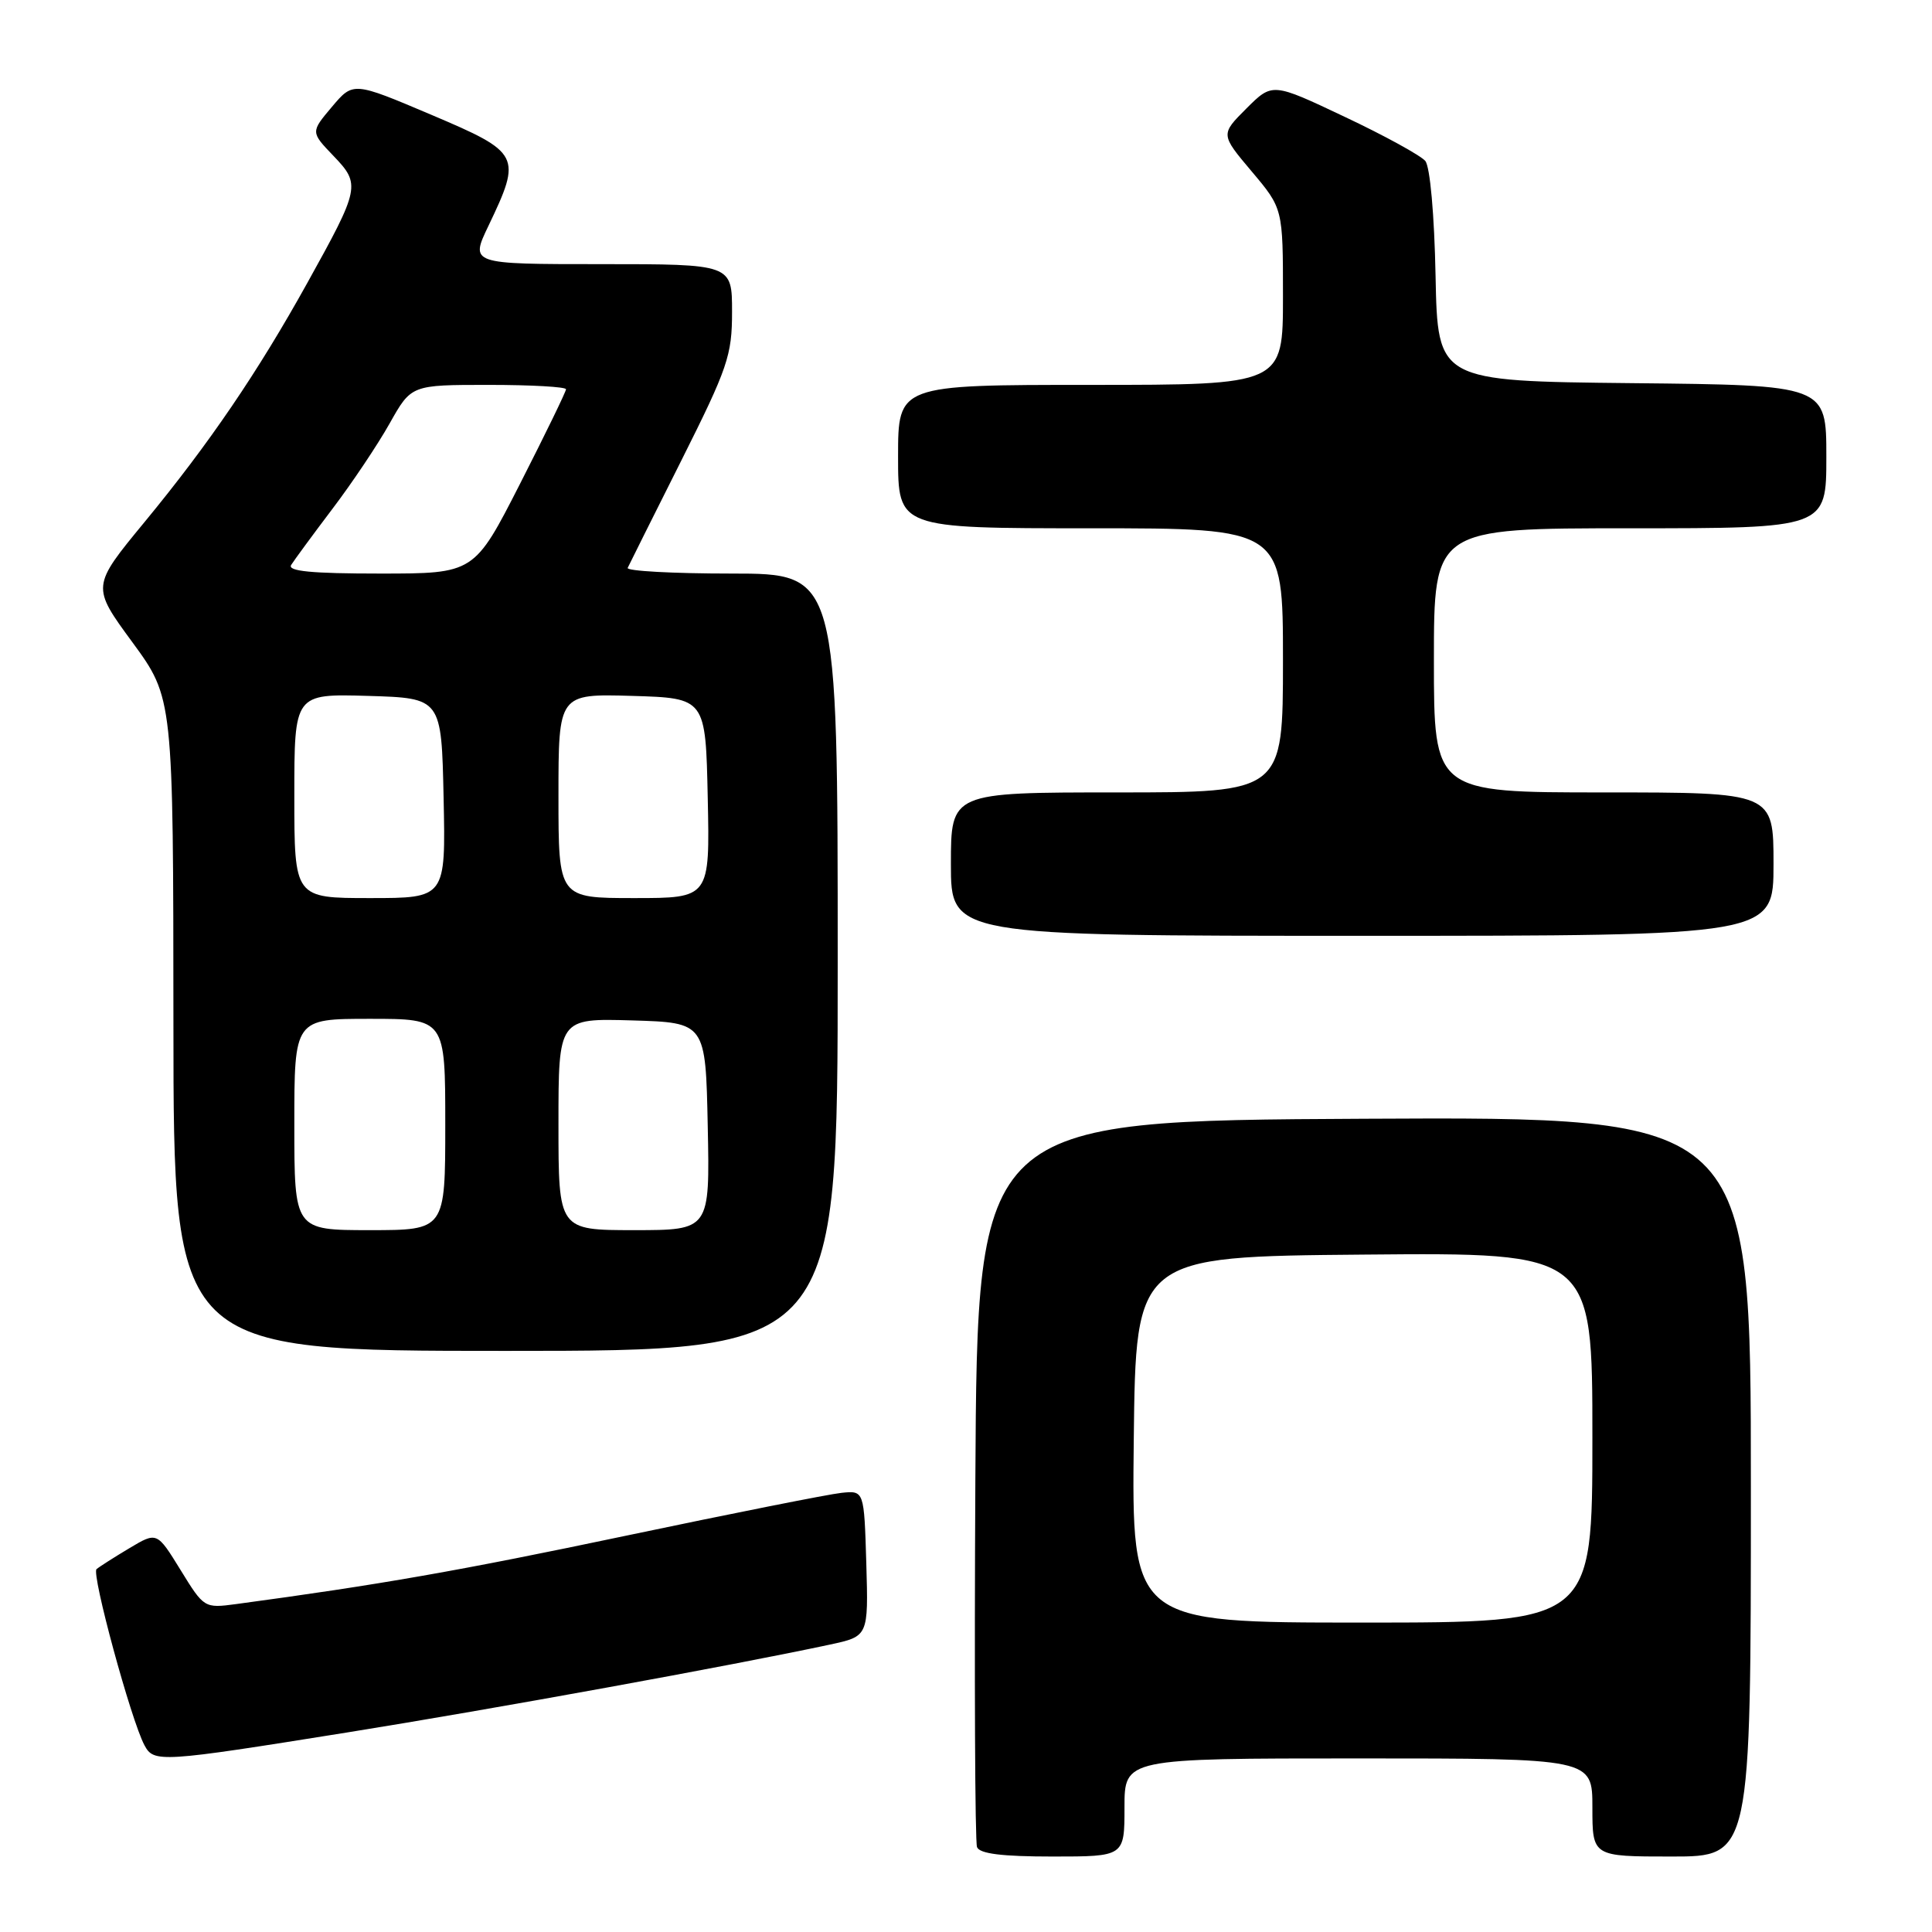 <?xml version="1.0" encoding="UTF-8" standalone="no"?>
<!DOCTYPE svg PUBLIC "-//W3C//DTD SVG 1.1//EN" "http://www.w3.org/Graphics/SVG/1.1/DTD/svg11.dtd" >
<svg xmlns="http://www.w3.org/2000/svg" xmlns:xlink="http://www.w3.org/1999/xlink" version="1.1" viewBox="0 0 256 256">
 <g >
 <path fill="currentColor"
d=" M 149.00 239.50 C 149.00 233.00 149.00 233.00 180.00 233.00 C 211.00 233.00 211.00 233.00 211.00 239.50 C 211.00 246.00 211.00 246.00 221.50 246.00 C 232.00 246.00 232.00 246.00 232.00 196.99 C 232.00 147.98 232.00 147.98 180.75 148.24 C 129.50 148.50 129.50 148.50 129.24 196.00 C 129.10 222.12 129.19 244.06 129.46 244.75 C 129.80 245.63 132.77 246.00 139.47 246.00 C 149.00 246.00 149.00 246.00 149.00 239.50 Z  M 46.00 229.56 C 65.50 226.43 96.87 220.72 109.95 217.92 C 115.07 216.82 115.07 216.82 114.79 207.16 C 114.50 197.50 114.50 197.50 111.50 197.81 C 109.85 197.98 97.02 200.53 82.99 203.48 C 60.81 208.15 50.27 209.99 31.28 212.55 C 27.08 213.11 27.03 213.08 23.93 208.04 C 20.80 202.96 20.80 202.96 17.15 205.14 C 15.14 206.34 13.18 207.59 12.79 207.92 C 12.09 208.52 17.36 227.93 19.14 231.25 C 20.38 233.58 21.16 233.54 46.00 229.56 Z  M 111.00 127.50 C 111.00 76.00 111.00 76.00 96.92 76.00 C 89.17 76.00 82.99 75.66 83.17 75.25 C 83.36 74.84 86.55 68.45 90.26 61.06 C 96.45 48.72 97.00 47.10 97.00 41.31 C 97.00 35.00 97.00 35.00 79.65 35.00 C 62.29 35.00 62.29 35.00 64.72 29.93 C 69.17 20.62 68.98 20.23 57.15 15.21 C 46.80 10.82 46.80 10.82 43.98 14.16 C 41.16 17.50 41.16 17.50 44.18 20.65 C 47.81 24.43 47.71 24.90 40.72 37.49 C 34.15 49.33 27.72 58.78 19.14 69.19 C 12.12 77.71 12.12 77.71 17.54 85.10 C 22.96 92.50 22.96 92.50 22.98 135.75 C 23.00 179.00 23.00 179.00 67.00 179.00 C 111.00 179.00 111.00 179.00 111.00 127.50 Z  M 235.00 114.50 C 235.00 105.00 235.00 105.00 212.50 105.00 C 190.00 105.00 190.00 105.00 190.00 87.50 C 190.00 70.00 190.00 70.00 216.00 70.00 C 242.00 70.00 242.00 70.00 242.00 60.52 C 242.00 51.03 242.00 51.03 216.25 50.77 C 190.50 50.50 190.50 50.50 190.22 36.57 C 190.06 28.44 189.49 22.09 188.86 21.33 C 188.26 20.61 183.46 17.97 178.18 15.48 C 168.60 10.94 168.60 10.94 165.16 14.37 C 161.72 17.81 161.72 17.81 165.86 22.72 C 170.00 27.63 170.00 27.63 170.00 39.31 C 170.00 51.00 170.00 51.00 144.50 51.00 C 119.00 51.00 119.00 51.00 119.00 60.50 C 119.00 70.00 119.00 70.00 144.50 70.00 C 170.00 70.00 170.00 70.00 170.00 87.50 C 170.00 105.00 170.00 105.00 148.00 105.00 C 126.00 105.00 126.00 105.00 126.00 114.50 C 126.00 124.00 126.00 124.00 180.50 124.00 C 235.00 124.00 235.00 124.00 235.00 114.50 Z  M 150.23 190.75 C 150.50 166.50 150.50 166.50 180.75 166.24 C 211.00 165.97 211.00 165.97 211.00 190.49 C 211.00 215.00 211.00 215.00 180.48 215.00 C 149.96 215.00 149.96 215.00 150.23 190.75 Z  M 39.00 149.00 C 39.00 135.00 39.00 135.00 49.00 135.00 C 59.00 135.00 59.00 135.00 59.00 149.00 C 59.00 163.00 59.00 163.00 49.00 163.00 C 39.00 163.00 39.00 163.00 39.00 149.00 Z  M 74.00 148.96 C 74.00 134.93 74.00 134.93 83.75 135.21 C 93.50 135.50 93.50 135.50 93.78 149.25 C 94.06 163.00 94.06 163.00 84.03 163.00 C 74.00 163.00 74.00 163.00 74.00 148.96 Z  M 39.00 105.46 C 39.00 91.93 39.00 91.93 48.75 92.21 C 58.50 92.50 58.50 92.50 58.78 105.75 C 59.06 119.00 59.06 119.00 49.03 119.00 C 39.00 119.00 39.00 119.00 39.00 105.46 Z  M 74.00 105.46 C 74.00 91.93 74.00 91.93 83.75 92.21 C 93.50 92.50 93.50 92.50 93.78 105.75 C 94.06 119.00 94.06 119.00 84.03 119.00 C 74.00 119.00 74.00 119.00 74.00 105.46 Z  M 38.58 74.86 C 38.97 74.24 41.42 70.90 44.03 67.45 C 46.65 64.00 50.07 58.89 51.64 56.09 C 54.50 51.00 54.50 51.00 64.75 51.00 C 70.39 51.00 75.00 51.26 75.00 51.58 C 75.00 51.89 72.26 57.52 68.92 64.08 C 62.84 76.00 62.84 76.00 50.36 76.00 C 41.30 76.00 38.07 75.69 38.58 74.86 Z "/>
</g>
</svg>
